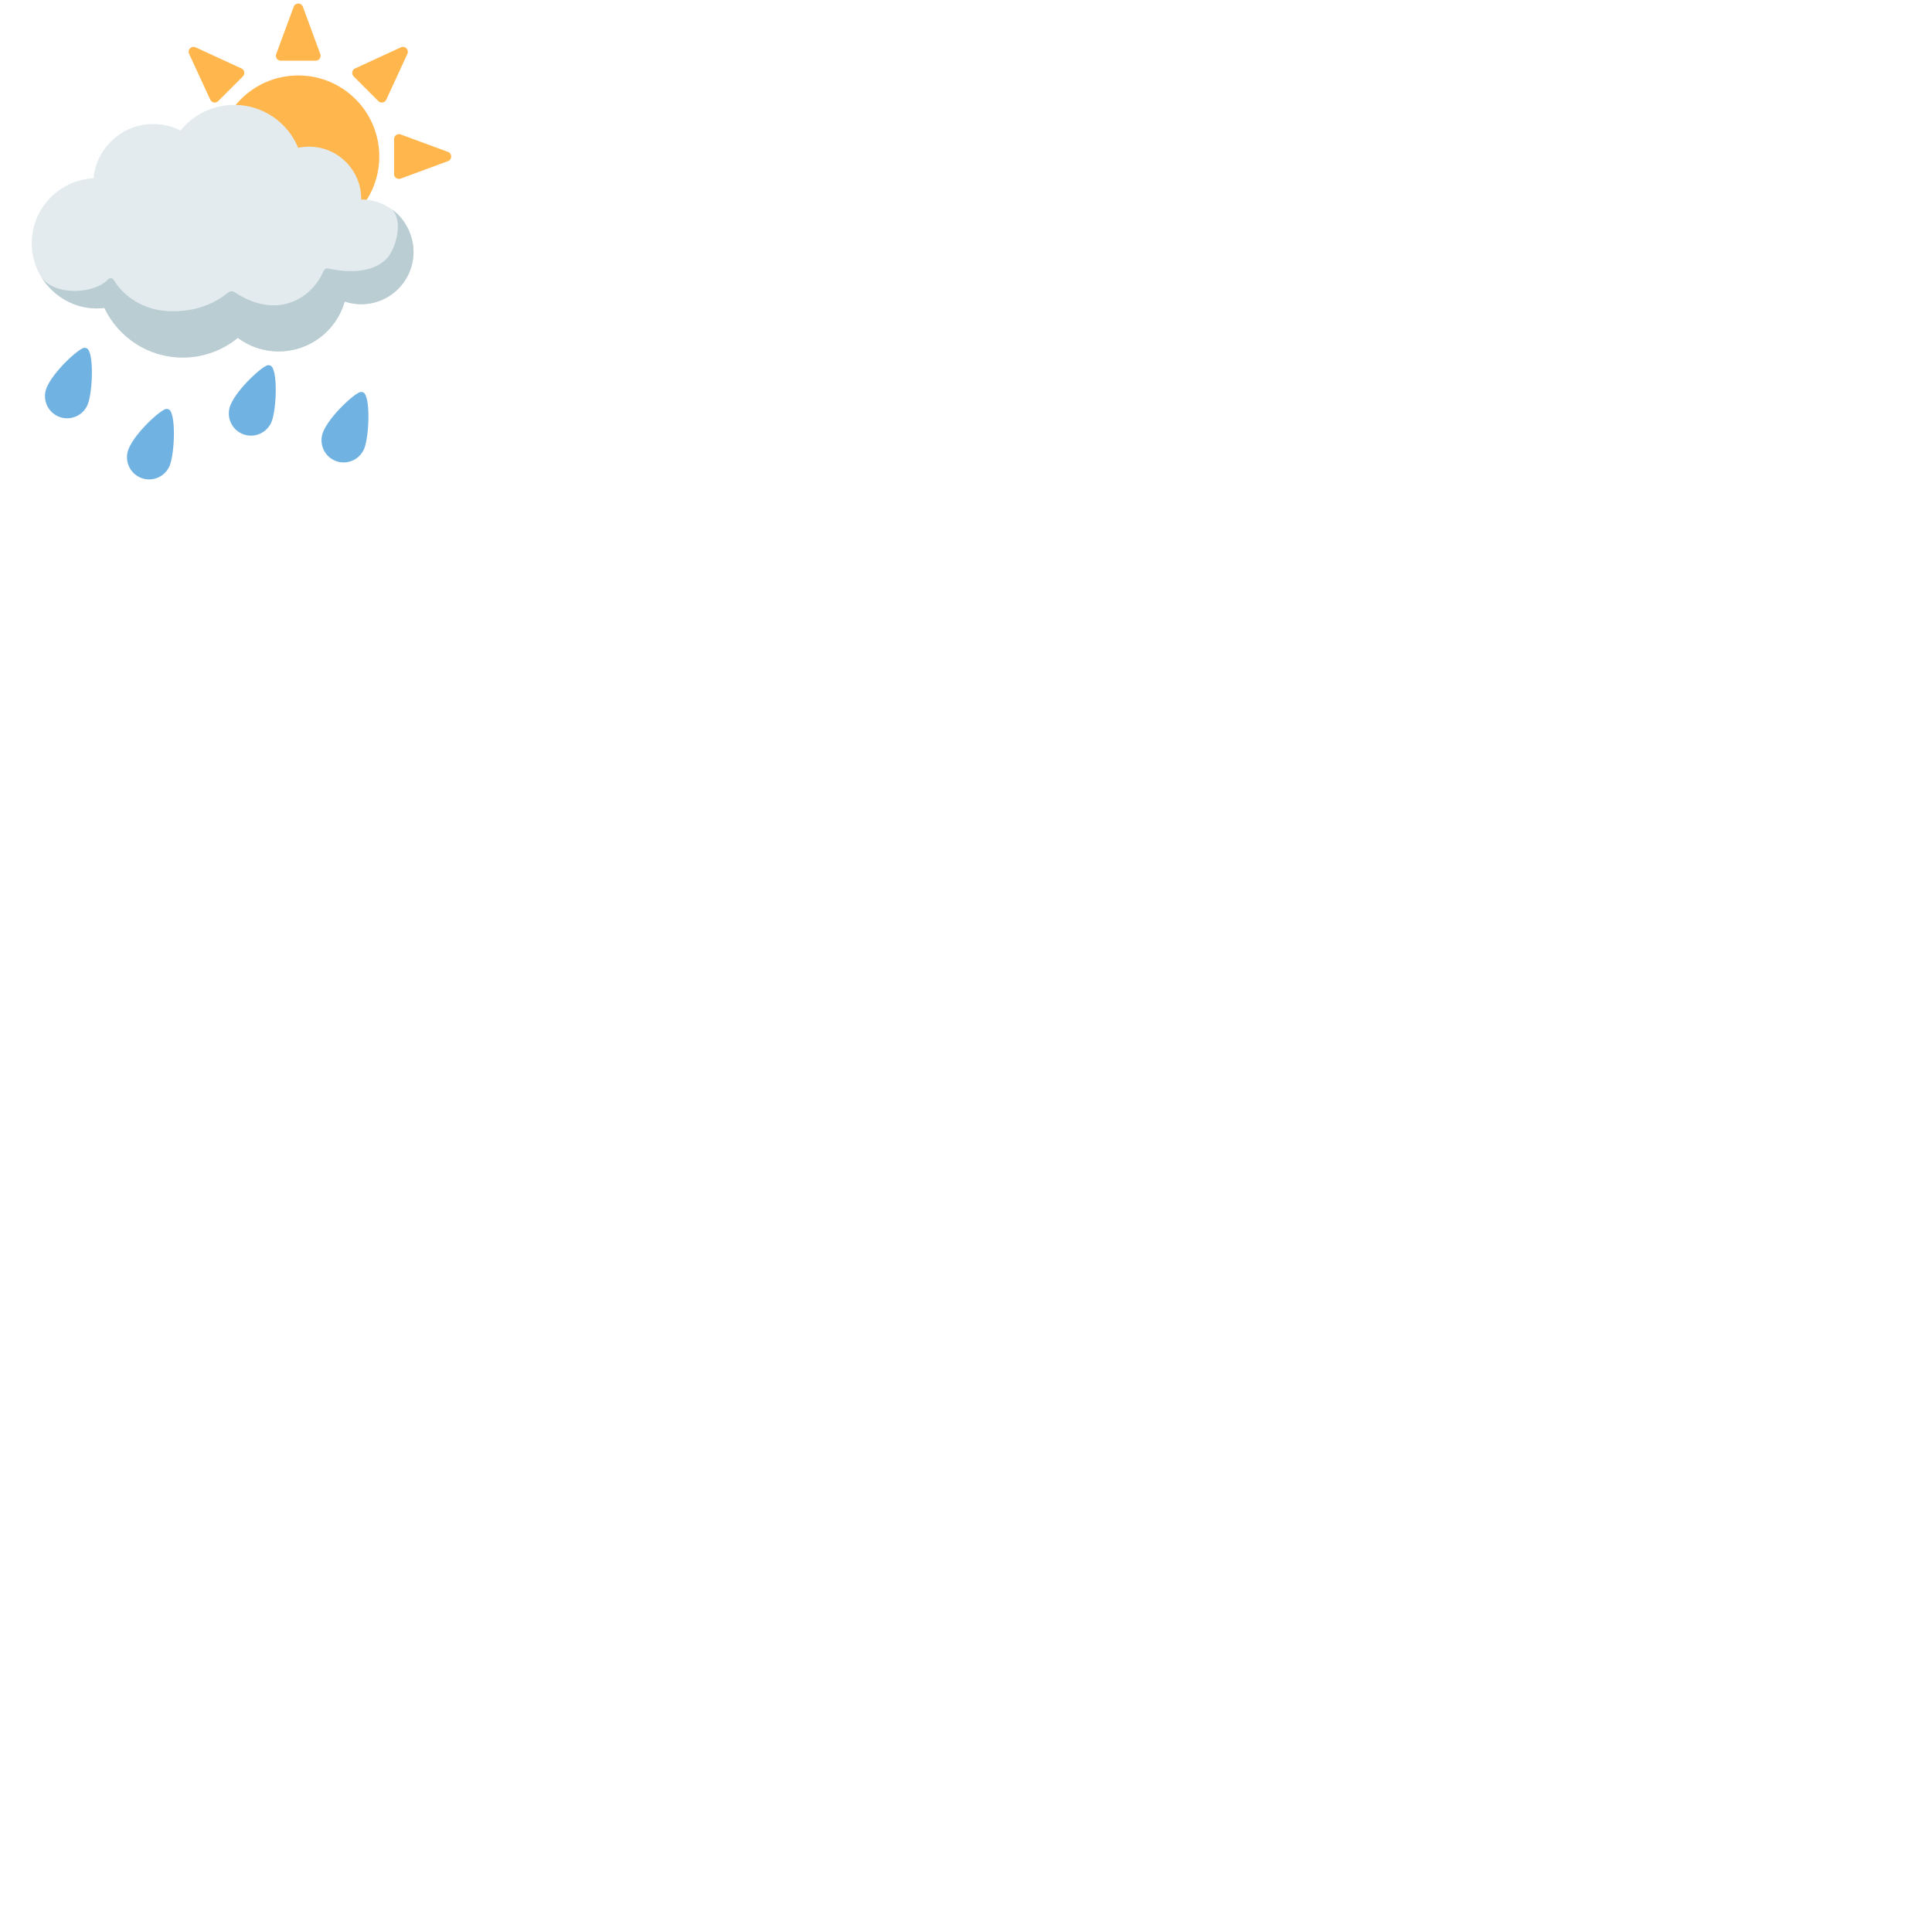 <svg xmlns="http://www.w3.org/2000/svg" version="1.1" viewBox="0 0 512 512" fill="currentColor"><path fill="#70b2e2" d="M22.95 92.28c-.21-.08-.44-.12-.66-.1c-1.31.09-8.15 6.19-9.94 10.59c-1.22 3 .23 6.43 3.23 7.65c3 1.22 6.44-.23 7.66-3.23c1.35-3.33 1.72-14.09-.29-14.91m21.73 16.2c-.21-.09-.44-.12-.66-.1c-1.31.09-8.15 6.19-9.94 10.59c-1.22 3 .23 6.43 3.23 7.65c3 1.22 6.44-.23 7.66-3.23c1.35-3.32 1.72-14.09-.29-14.91m26.99-11.59c-.21-.09-.44-.12-.66-.11c-1.31.09-8.15 6.19-9.94 10.59c-1.22 3 .23 6.43 3.23 7.65c3 1.22 6.44-.23 7.66-3.23c1.35-3.32 1.72-14.08-.29-14.9m24.56 7.09c-.21-.08-.44-.12-.66-.1c-1.31.09-8.15 6.19-9.94 10.59c-1.22 2.99.23 6.43 3.23 7.65c3 1.22 6.44-.23 7.66-3.23c1.35-3.33 1.72-14.1-.29-14.91"/><path fill="#ffb74d" d="M79.04 20c-11.86 0-21.48 9.61-21.48 21.47s9.62 21.48 21.48 21.48c11.86 0 21.47-9.62 21.47-21.48c.01-11.86-9.6-21.47-21.47-21.47m-4.62-3.92h9.24c.43 0 .83-.21 1.07-.57c.24-.34.3-.79.15-1.19L80.27 1.8c-.19-.51-.68-.86-1.22-.86c-.55 0-1.04.34-1.22.86L73.2 14.33c-.14.4-.09.85.15 1.19c.24.36.65.56 1.07.56m25.85 10.71a1.294 1.294 0 0 0 1.15.36c.42-.08.77-.35.95-.74l5.59-12.13c.23-.49.12-1.08-.26-1.47a1.3 1.3 0 0 0-1.47-.26L94.1 18.14c-.38.18-.66.53-.73.95c-.08.42.06.85.36 1.16zm18.45 13.46l-12.53-4.62c-.4-.15-.85-.09-1.2.16s-.56.64-.56 1.07v9.25a1.296 1.296 0 0 0 1.31 1.3c.15 0 .3-.03.45-.08l12.53-4.62c.51-.19.85-.68.85-1.23c0-.56-.34-1.05-.85-1.23m-16.35 16.29c-.18-.39-.54-.67-.95-.74c-.42-.08-.85.06-1.15.36l-6.54 6.55c-.3.29-.44.73-.36 1.15c.07.42.35.78.73.96l12.13 5.59a1.33 1.33 0 0 0 1.47-.25c.39-.39.49-.97.26-1.47zM83.66 66.86h-9.25c-.42 0-.83.21-1.07.56c-.24.35-.3.8-.16 1.2l4.63 12.53c.19.51.67.85 1.22.85c.55 0 1.03-.34 1.22-.85l4.63-12.53c.15-.4.09-.85-.16-1.2a1.24 1.24 0 0 0-1.06-.56M57.82 56.15c-.31-.3-.73-.43-1.15-.36c-.42.07-.77.35-.96.74l-5.59 12.13a1.3 1.3 0 0 0 1.73 1.73l12.13-5.59c.39-.18.66-.54.74-.96c.07-.42-.06-.85-.36-1.15zm-5.46-8.75c.26 0 .52-.08.74-.23c.35-.24.56-.65.56-1.07l-.01-9.25c0-.43-.21-.83-.56-1.07c-.35-.24-.8-.3-1.2-.15l-12.53 4.62c-.51.19-.85.68-.85 1.23c0 .54.34 1.03.85 1.23l12.53 4.62c.16.04.31.07.47.07m3.36-20.99c.18.39.54.66.95.74c.08.01.16.02.23.02c.35 0 .68-.13.92-.38l6.54-6.54c.3-.3.43-.73.36-1.16c-.07-.42-.35-.78-.74-.95l-12.13-5.59a1.3 1.3 0 0 0-1.73 1.73z"/><path fill="#e3ebee" d="M95.72 52.87c-.01-.06 0-.11 0-.17c0-7.64-6.19-13.83-13.83-13.83c-.98 0-1.94.11-2.87.3c-2.74-6.67-9.29-11.37-16.95-11.37c-5.75 0-10.88 2.65-14.24 6.8c-2.16-1.1-4.6-1.73-7.2-1.73c-8.28 0-15.07 6.31-15.86 14.37c-9.01.47-16.23 7.85-16.35 17c-.12 9.54 7.51 17.37 17.05 17.49c.74.01 1.47-.04 2.18-.12c3.68 7.77 11.6 13.14 20.77 13.14c5.53 0 10.61-1.96 14.57-5.21c3.03 2.24 6.77 3.59 10.83 3.59c8.33 0 15.35-5.59 17.53-13.22c1.37.46 2.84.71 4.36.71c7.66 0 13.87-6.21 13.87-13.87c.02-7.66-6.2-13.88-13.86-13.88"/><path fill="#b9cdd2" d="M103.88 55.52c3.14 3.17.92 10.45-1.24 12.83c-4.25 4.66-12.06 3.57-15.2 2.9c-.85-.18-.98-.12-1.26.05c-.25.15-.36.39-.63.96c-1.01 2.17-3.61 6.39-9.11 8.09c-5.73 1.77-11.14-.92-13.67-2.54c-.96-.61-1-.62-1.43-.62c-.44 0-.88.33-1.39.74c-2.28 1.8-7.51 4.97-15.56 4.51c-7.9-.45-12.41-5.32-13.96-7.82c-.3-.48-.62-.88-.98-.92c-.42-.04-.89.39-1.25.74c-3.36 3.27-13.93 4.25-17.44-1.32c3.56 5.72 9.07 8.55 14.73 8.62c.74.01 1.47-.04 2.18-.12c3.68 7.77 11.6 13.14 20.77 13.14c5.53 0 10.61-1.96 14.57-5.21c3.03 2.24 6.77 3.59 10.83 3.59c8.33 0 15.35-5.59 17.53-13.22c1.37.46 2.84.71 4.36.71c7.66 0 13.87-6.21 13.87-13.87c0-4.09-2.05-8.7-5.72-11.24"/></svg>